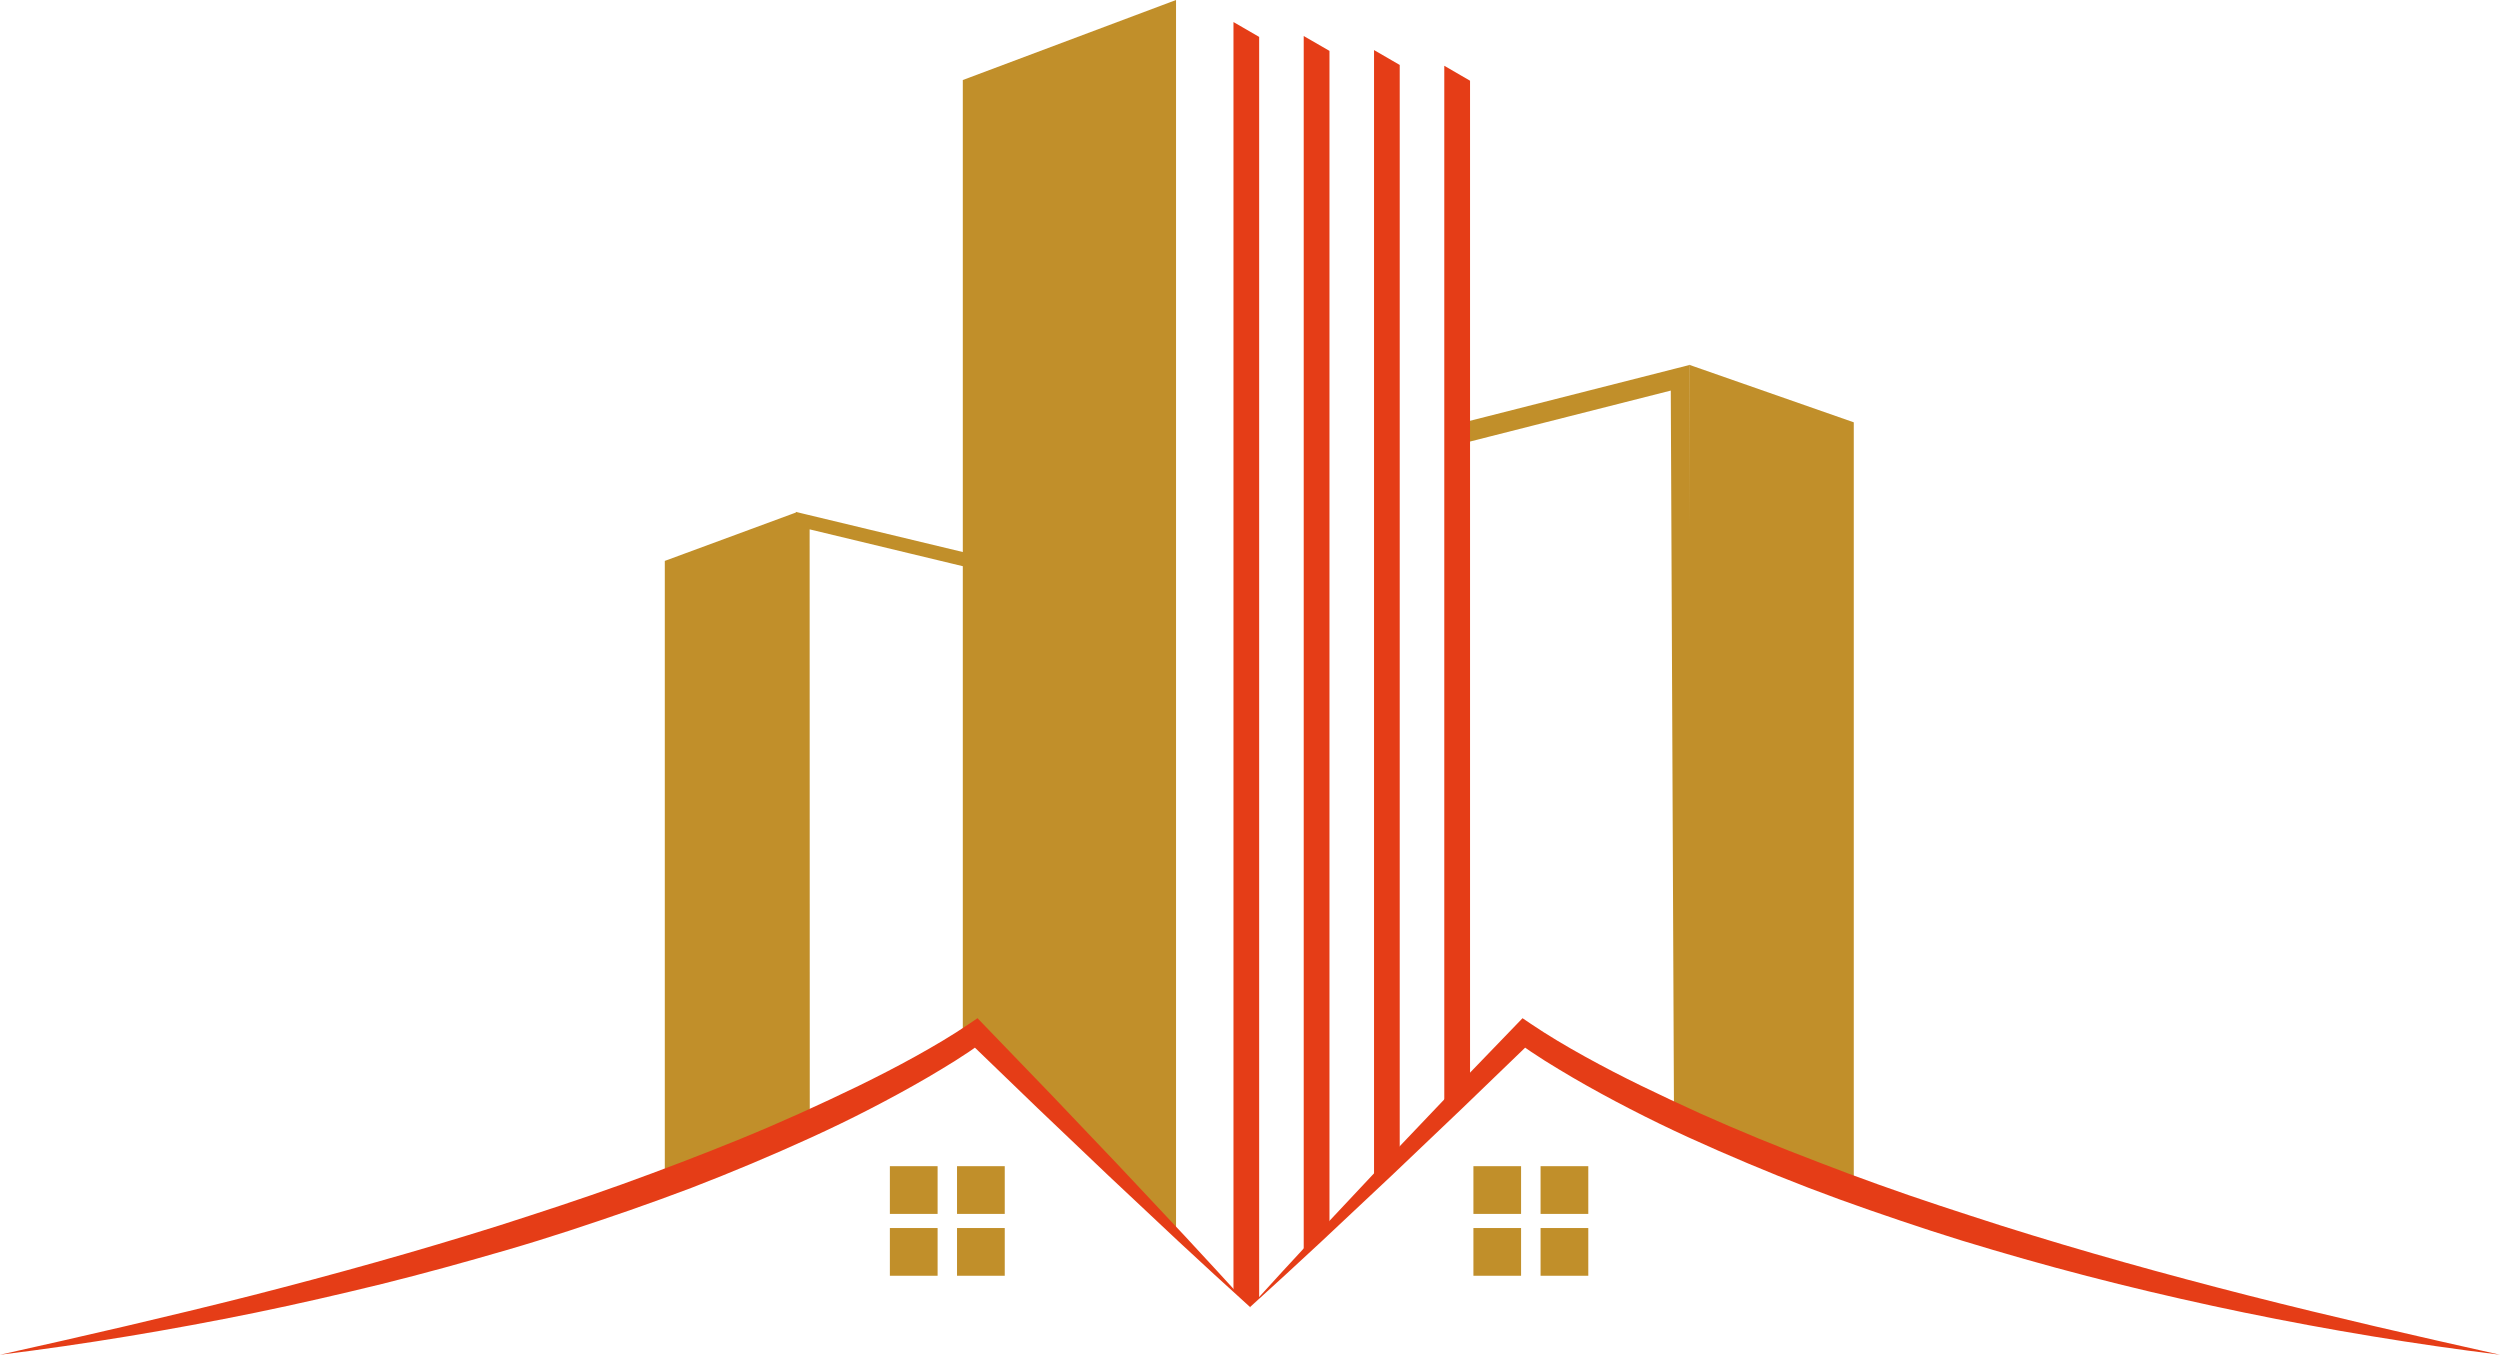 <?xml version="1.0" encoding="utf-8"?>
<!-- Generator: Adobe Illustrator 24.3.0, SVG Export Plug-In . SVG Version: 6.00 Build 0)  -->
<svg version="1.1" id="Layer_2" xmlns="http://www.w3.org/2000/svg" xmlns:xlink="http://www.w3.org/1999/xlink" x="0px" y="0px"
	 viewBox="0 0 363 196.71" enable-background="new 0 0 363 196.71" xml:space="preserve">
<g>
	<path fill="#C18F2A" d="M146.779,154.272l-2-1.99l-0.03-68.89l-4.16-0.99l-23.03-5.54l0.02,86.63c-0.33,0.15-0.66,0.29-1,0.44
		c-0.04,0.02-0.09,0.04-0.13,0.06c-0.29,0.13-0.58,0.26-0.87,0.39v-0.34c-0.26,0.11-0.53,0.23-0.79,0.35
		c-5.24,2.32-11.31,4.82-18.26,7.41v-90.36l18.24-6.73l0.79-0.29v-0.1l0.89,0.22l24.14,5.8l6.16,1.49v0.79L146.779,154.272z"/>
	<path fill="#C18F2A" d="M269.169,61.322v111.48c-8.94-3.26-16.52-6.4-22.81-9.24c-0.37-0.17-0.73-0.33-1.09-0.49V52.962l0.56,0.2
		L269.169,61.322z"/>
	<path fill="#C18F2A" d="M245.286,53.554v-0.55l-29.211,7.428l-3.374,0.854l-2.039,0.52l-0.431,100.473l2.697-2.934l0.449-95.214
		l2.697-0.687l26.523-6.732l0.46,103.82c0.442,0.226,0.893,0.451,1.353,0.687c0.126,0.059,0.244,0.118,0.37,0.186
		c0.325,0.157,0.649,0.314,0.983,0.481L245.286,53.554z"/>
	<path fill="#C18F2A" d="M170.76,0v179.04l-24.77-24.78l-2-2l-2.28-2.28c0,0-0.62,0.46-1.91,1.31V11.62L170.76,0z"/>
	<rect x="129.21" y="169.33" fill="#C18F2A" width="6.93" height="6.93"/>
	<rect x="138.96" y="169.33" fill="#C18F2A" width="6.93" height="6.93"/>
	<rect x="129.21" y="178.31" fill="#C18F2A" width="6.93" height="6.93"/>
	<rect x="138.96" y="178.31" fill="#C18F2A" width="6.93" height="6.93"/>
	<rect x="213.94" y="169.33" fill="#C18F2A" width="6.92" height="6.93"/>
	<rect x="223.69" y="169.33" fill="#C18F2A" width="6.93" height="6.93"/>
	<rect x="213.94" y="178.31" fill="#C18F2A" width="6.92" height="6.93"/>
	<rect x="223.69" y="178.31" fill="#C18F2A" width="6.93" height="6.93"/>
</g>
<g>
	<polygon fill="#E53D17" points="213.45,11.72 213.45,157.83 209.71,161.57 209.71,9.55 	"/>
	<polygon fill="#E53D17" points="181.47,189.82 181.51,189.78 181.54,189.82 	"/>
	<polygon fill="#E53D17" points="182.83,188.46 181.51,189.78 179.1,187.38 179.1,3.2 182.83,5.36 	"/>
	<polygon fill="#E53D17" points="193.04,7.39 193.04,178.25 189.3,181.99 189.3,5.23 	"/>
	<polygon fill="#E53D17" points="203.24,9.43 203.24,168.04 199.51,171.78 199.51,7.27 	"/>
	<path fill="#E53D17" d="M0,196.71c12.226-2.721,24.407-5.526,36.512-8.592c12.097-3.094,24.118-6.439,36.002-10.184
		c5.931-1.908,11.854-3.829,17.709-5.941c5.854-2.111,11.667-4.326,17.421-6.679c5.754-2.352,11.408-4.926,16.99-7.63
		c2.784-1.363,5.543-2.776,8.247-4.275c2.689-1.49,5.399-3.084,7.848-4.751l1.203-0.819l0.942,0.978l9.769,10.132l9.704,10.196
		l9.634,10.266c3.197,3.436,6.369,6.897,9.531,10.369v0l0.028,0.041l-0.032-0.039v0c-3.491-3.142-6.938-6.328-10.379-9.521
		l-10.262-9.638l-10.192-9.708l-10.129-9.771l2.145,0.158c-2.644,1.97-5.33,3.56-8.066,5.177c-2.733,1.595-5.512,3.095-8.314,4.544
		c-5.603,2.902-11.36,5.474-17.157,7.923c-2.902,1.217-5.819,2.395-8.753,3.526c-2.94,1.115-5.899,2.184-8.865,3.224
		c-5.938,2.062-11.9,4.05-17.933,5.799c-6.03,1.757-12.081,3.428-18.171,4.942c-6.095,1.491-12.208,2.901-18.349,4.165
		C24.798,193.114,12.43,195.18,0,196.71z"/>
	<path fill="#E53D17" d="M363,196.71c-12.428-1.54-24.799-3.584-37.08-6.114c-12.28-2.534-24.475-5.534-36.518-9.102
		c-6.033-1.748-11.997-3.727-17.936-5.789c-5.944-2.056-11.816-4.31-17.615-6.757c-2.906-1.219-5.773-2.476-8.661-3.793
		c-2.836-1.296-5.703-2.688-8.494-4.131c-2.804-1.445-5.579-2.952-8.312-4.546c-2.74-1.62-5.412-3.208-8.068-5.177l2.147-0.156
		l-10.14,9.778l-10.2,9.716l-10.271,9.647c-3.441,3.198-6.898,6.38-10.383,9.534c3.154-3.484,6.336-6.942,9.534-10.383l9.641-10.275
		l9.712-10.206l9.778-10.139l0.939-0.974l1.208,0.818c2.444,1.655,5.161,3.261,7.846,4.748c2.704,1.498,5.459,2.918,8.246,4.277
		c2.804,1.352,5.577,2.668,8.435,3.959c2.812,1.258,5.683,2.493,8.553,3.672c2.874,1.185,5.768,2.322,8.673,3.43
		c2.899,1.127,5.813,2.212,8.743,3.256c5.854,2.112,11.781,4.024,17.711,5.931c11.881,3.756,23.904,7.092,36.001,10.179
		C338.592,191.196,350.777,193.979,363,196.71z"/>
</g>
</svg>
